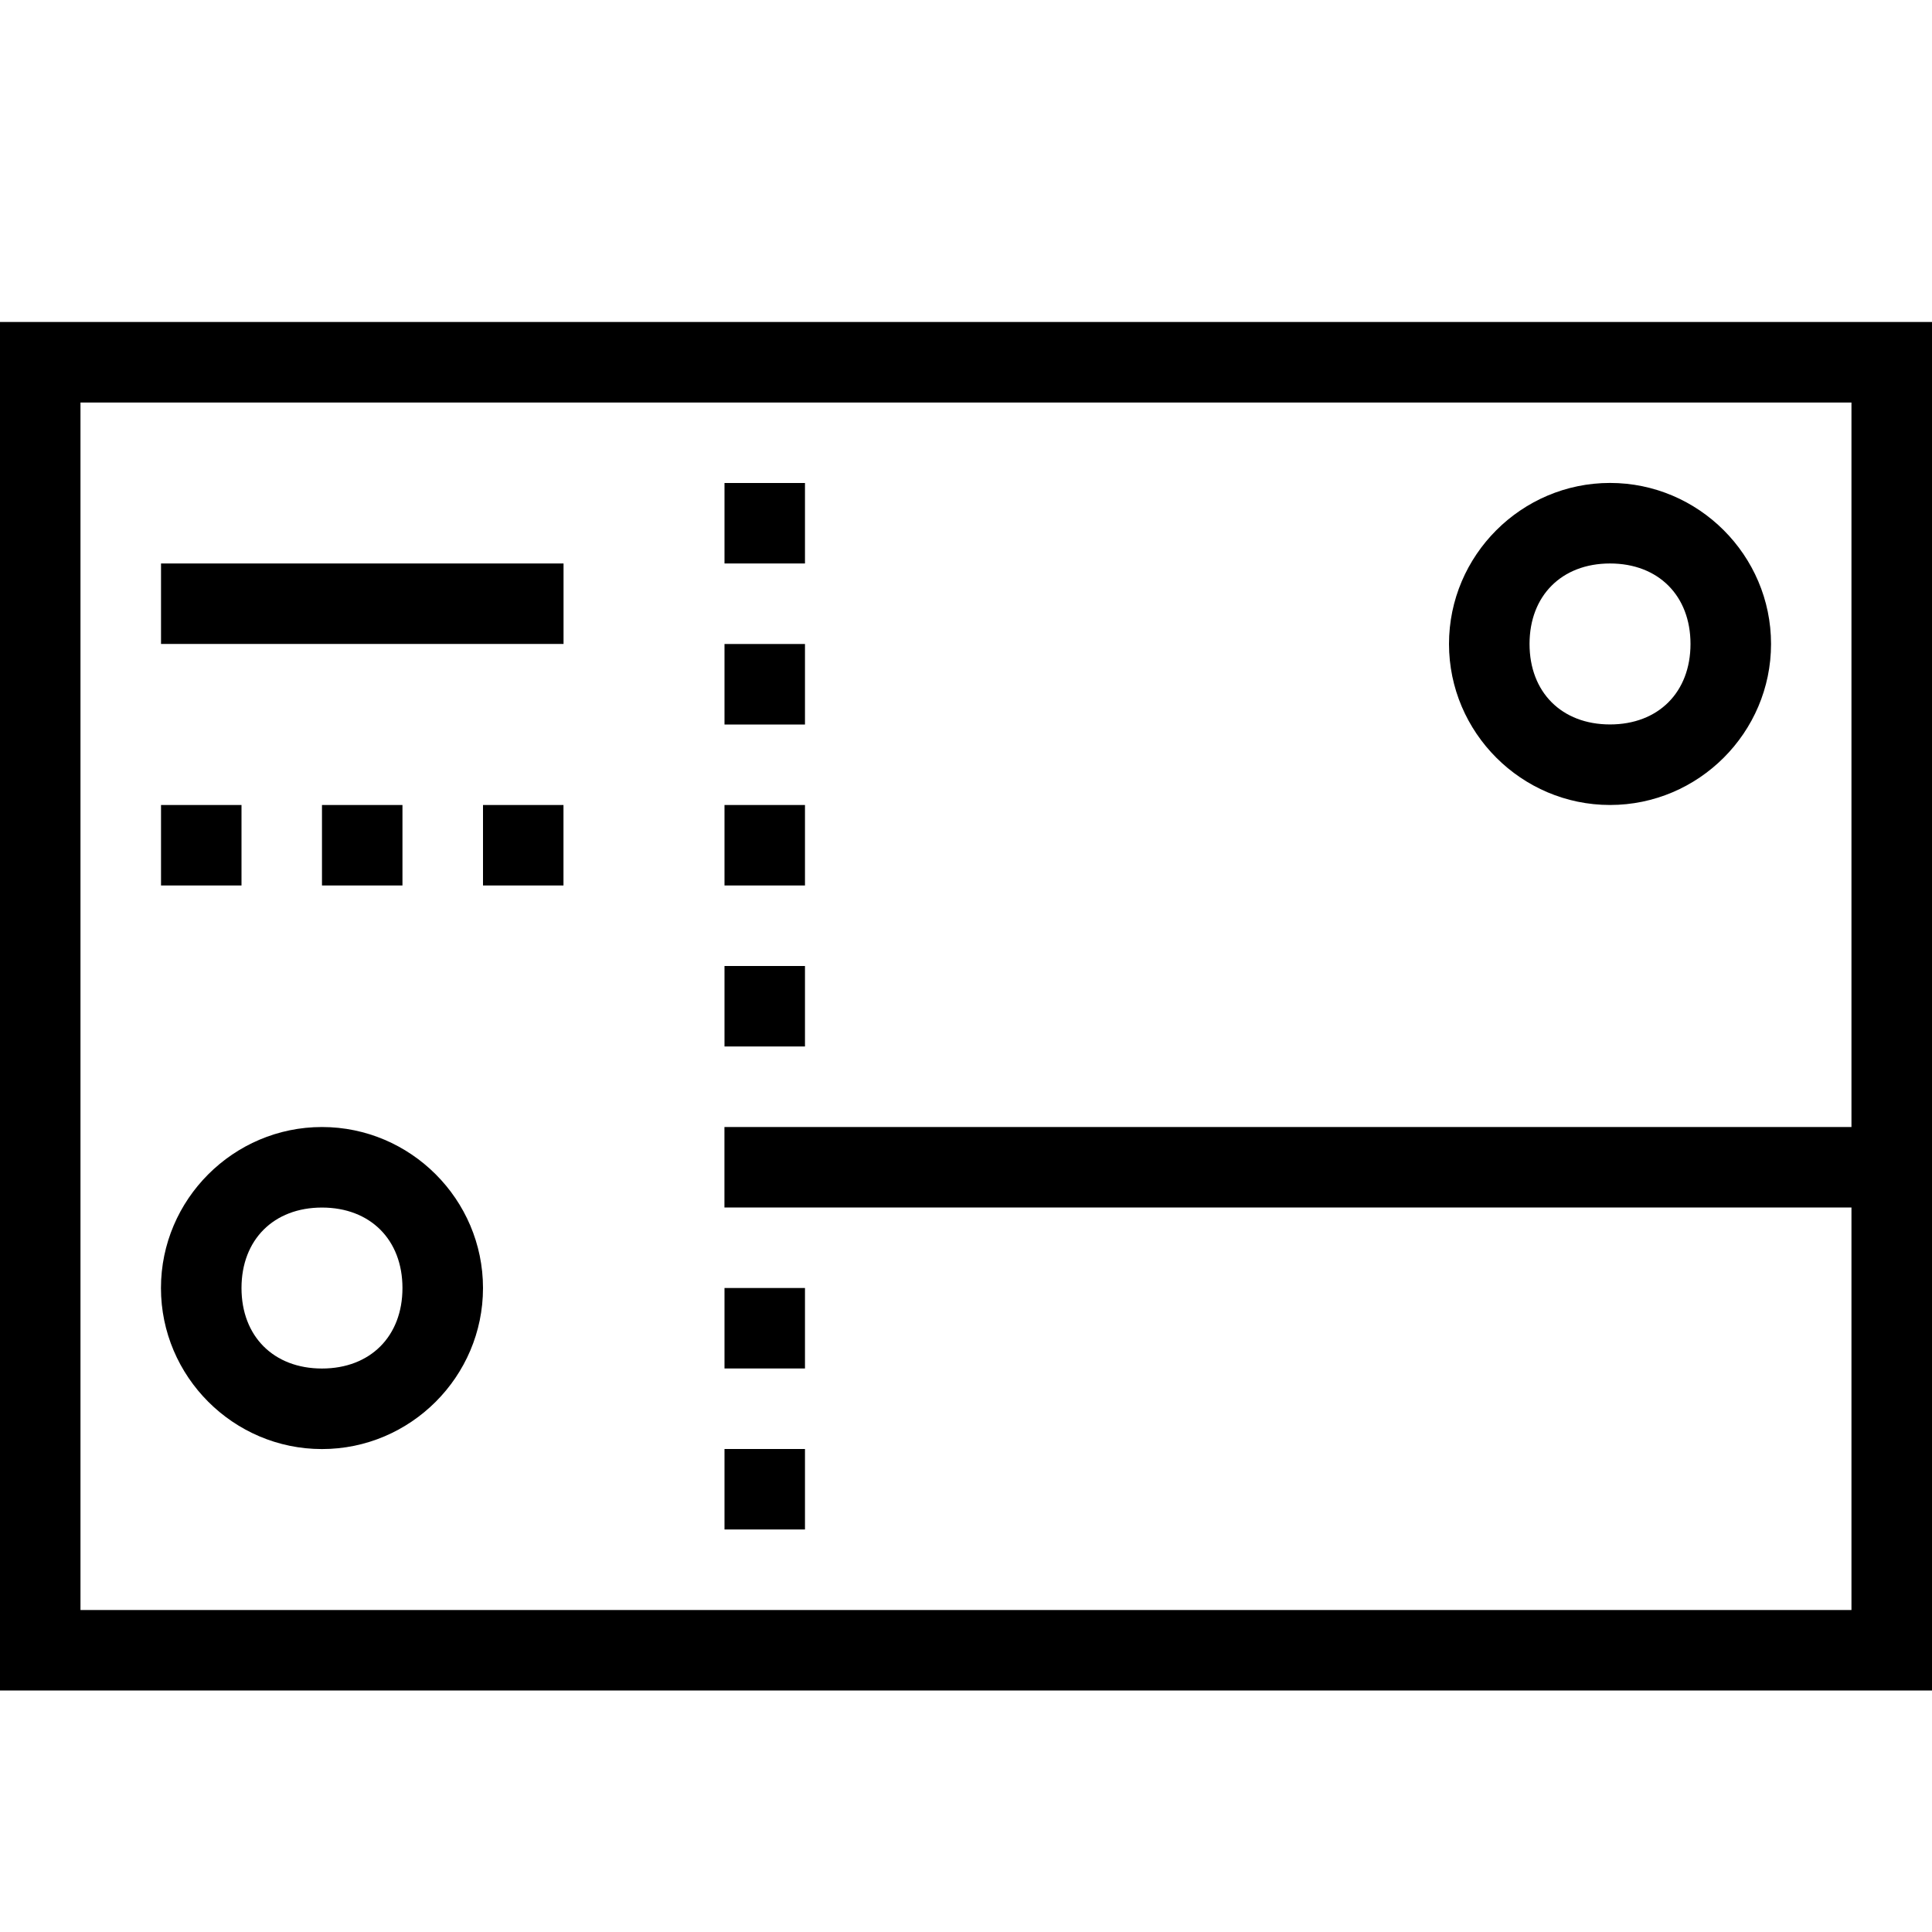 <svg viewBox="0 0 32 32" xmlns="http://www.w3.org/2000/svg"><g id="icon">
  <path d="M0 5.333V28h32V5.333H0zm1.333 21.334v-20h29.333v12H11.999V20h18.667v6.667H1.333z"/>
  <path d="M2.667 9.333h6.667v1.333H2.667zm0 4H4v1.333H2.667zm2.666 0h1.333v1.333H5.333zm2.667 0h1.333v1.333H8zm18.667 0c1.467 0 2.667-1.2 2.667-2.667s-1.2-2.667-2.667-2.667S24 9.199 24 10.666s1.2 2.667 2.667 2.667m0-4c.8 0 1.333.533 1.333 1.333s-.533 1.333-1.333 1.333-1.333-.533-1.333-1.333.533-1.333 1.333-1.333M5.333 18.667c-1.467 0-2.667 1.2-2.667 2.667s1.2 2.667 2.667 2.667S8 22.801 8 21.334s-1.2-2.667-2.667-2.667m0 4c-.8 0-1.333-.533-1.333-1.333s.533-1.333 1.333-1.333 1.333.533 1.333 1.333-.533 1.333-1.333 1.333M12 8h1.333v1.333H12zm0 2.667h1.333V12H12zm0 2.666h1.333v1.333H12zM12 16h1.333v1.333H12V16zm0 5.333h1.333v1.333H12zM12 24h1.333v1.333H12z"/>
</g></svg>
